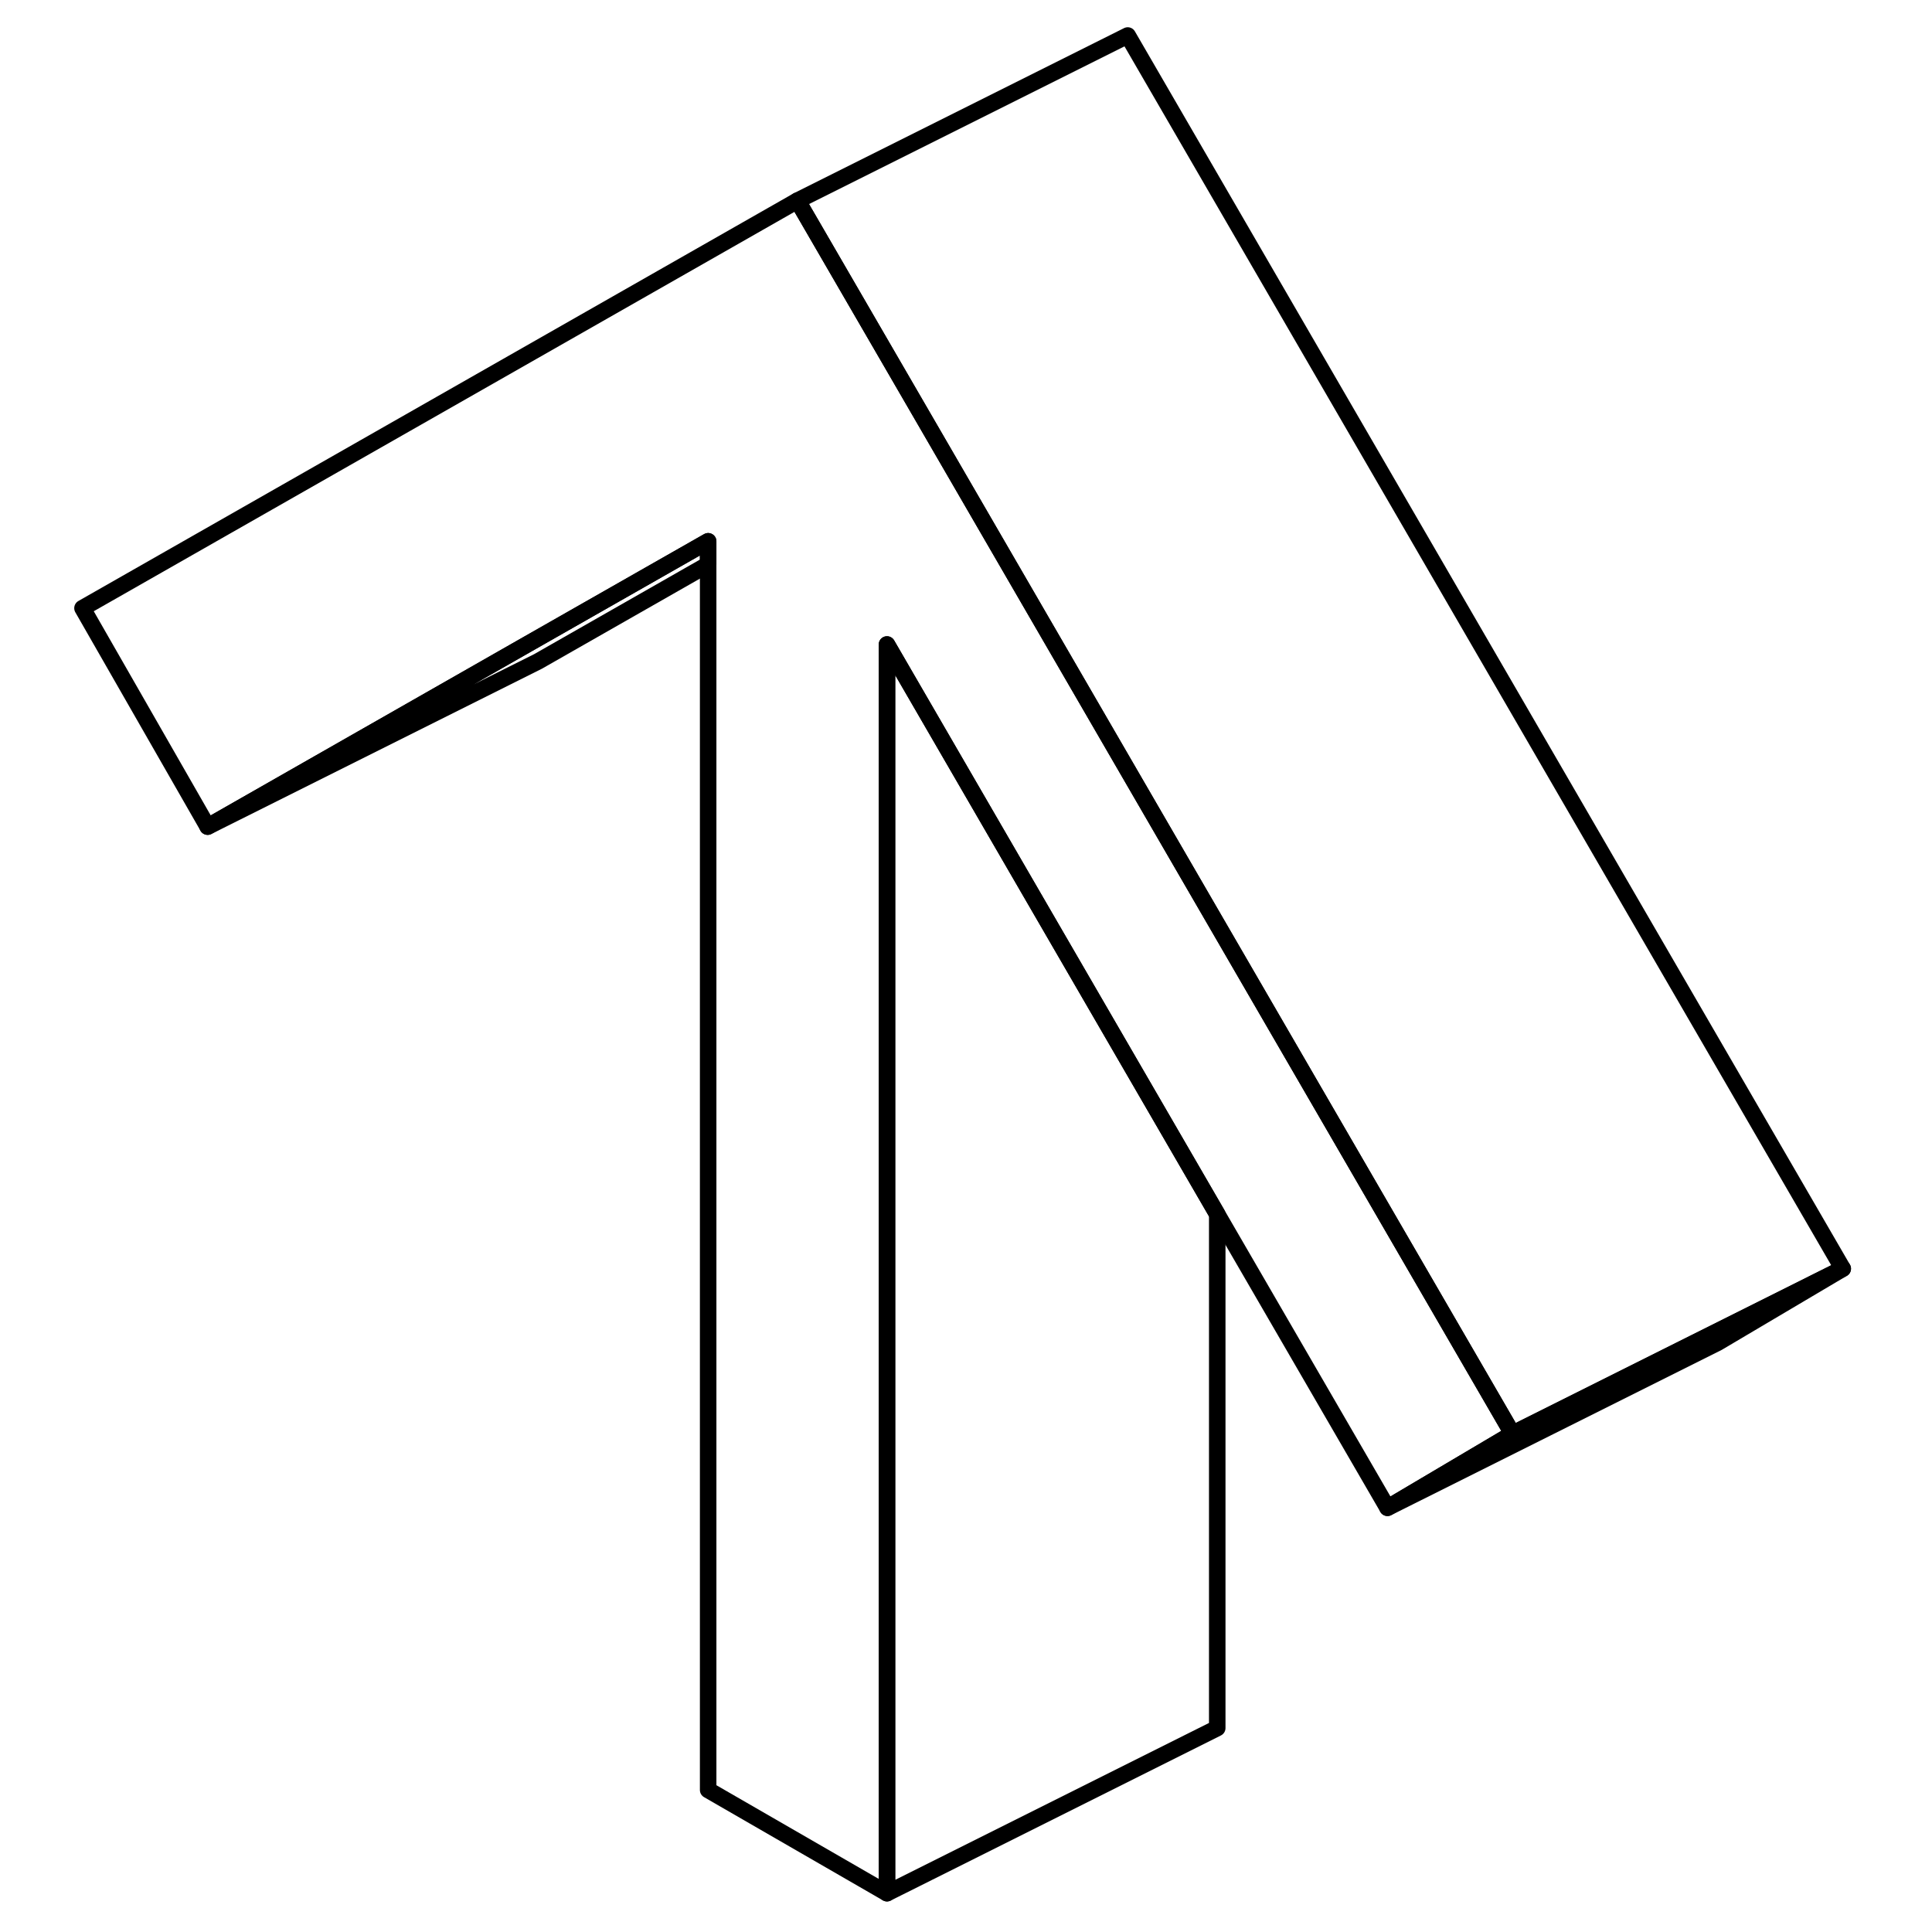 <svg width="48" height="48" viewBox="0 0 112 117" fill="none" xmlns="http://www.w3.org/2000/svg" stroke-width="1px"
     stroke-linecap="round" stroke-linejoin="round">
    <path d="M89.095 86.83L81.525 91.31L71.215 73.53L60.385 54.85L51.215 39.03V114.65L40.385 108.4V32.78L29.465 39L10.075 50.06L2.495 36.83L45.795 12.15L46.405 13.2L54.055 26.39L60.385 37.31L71.215 55.99L89.095 86.83Z" stroke="currentColor" stroke-linejoin="round"/>
    <path d="M40.385 32.78V34.18L30.075 40.06L10.075 50.06L29.465 39L40.385 32.78Z" stroke="currentColor" stroke-linejoin="round"/>
    <path d="M109.095 76.83L101.525 81.31L81.525 91.31L89.095 86.83L109.095 76.83Z" stroke="currentColor" stroke-linejoin="round"/>
    <path d="M109.095 76.83L89.095 86.83L71.215 55.99L60.385 37.31L54.055 26.39L46.405 13.2L45.795 12.15L65.795 2.15L109.095 76.83Z" stroke="currentColor" stroke-linejoin="round"/>
    <path d="M71.215 73.53V104.65L51.215 114.65V39.03L60.385 54.85L71.215 73.53Z" stroke="currentColor" stroke-linejoin="round"/>
</svg>